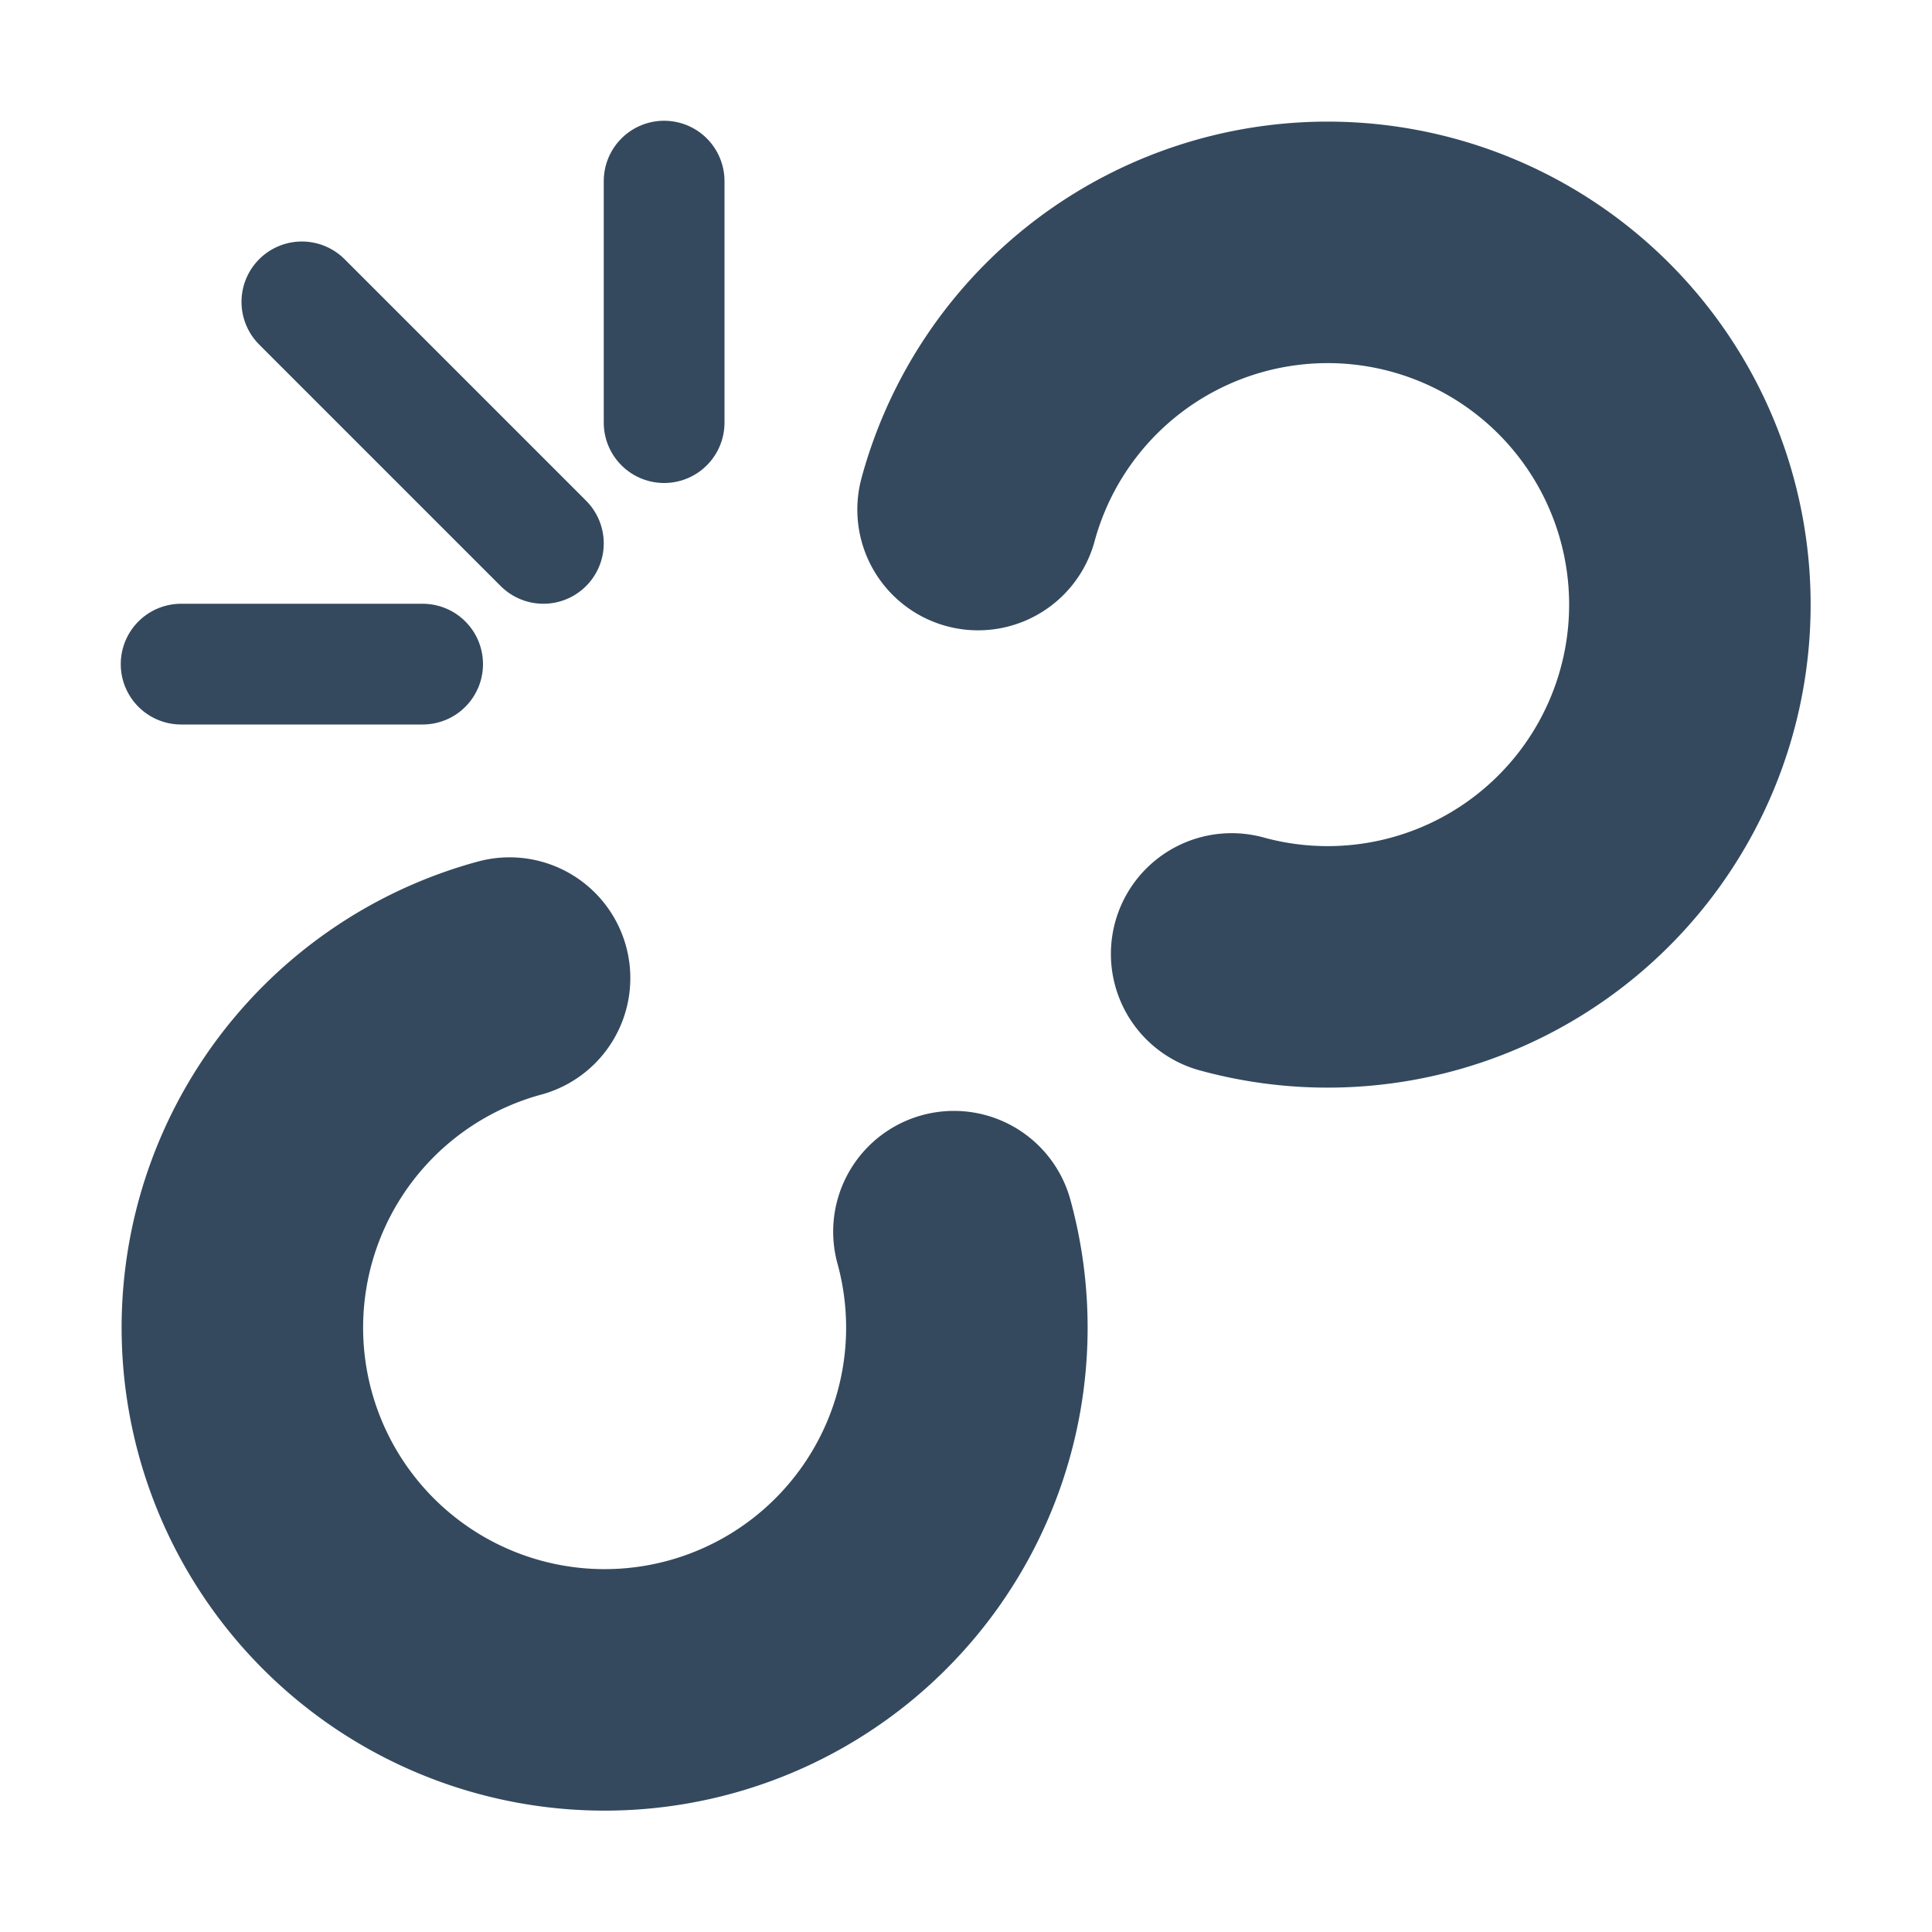 <svg xmlns="http://www.w3.org/2000/svg" viewBox="0 0 16 16" width="16" height="16"><g fill="none" stroke="#34495e" stroke-linecap="round"><path d="M4.22 8.1a3 3 0 1 0 3.68 2.1M8.1 4.22a3 3 0 1 1 2.1 3.68" stroke-width="2"/><path d="M3.5 5.5 h-2 M5.5 3.5 v-2 M4.5 4.5 l-2 -2" stroke-width="1"/></g></svg>

